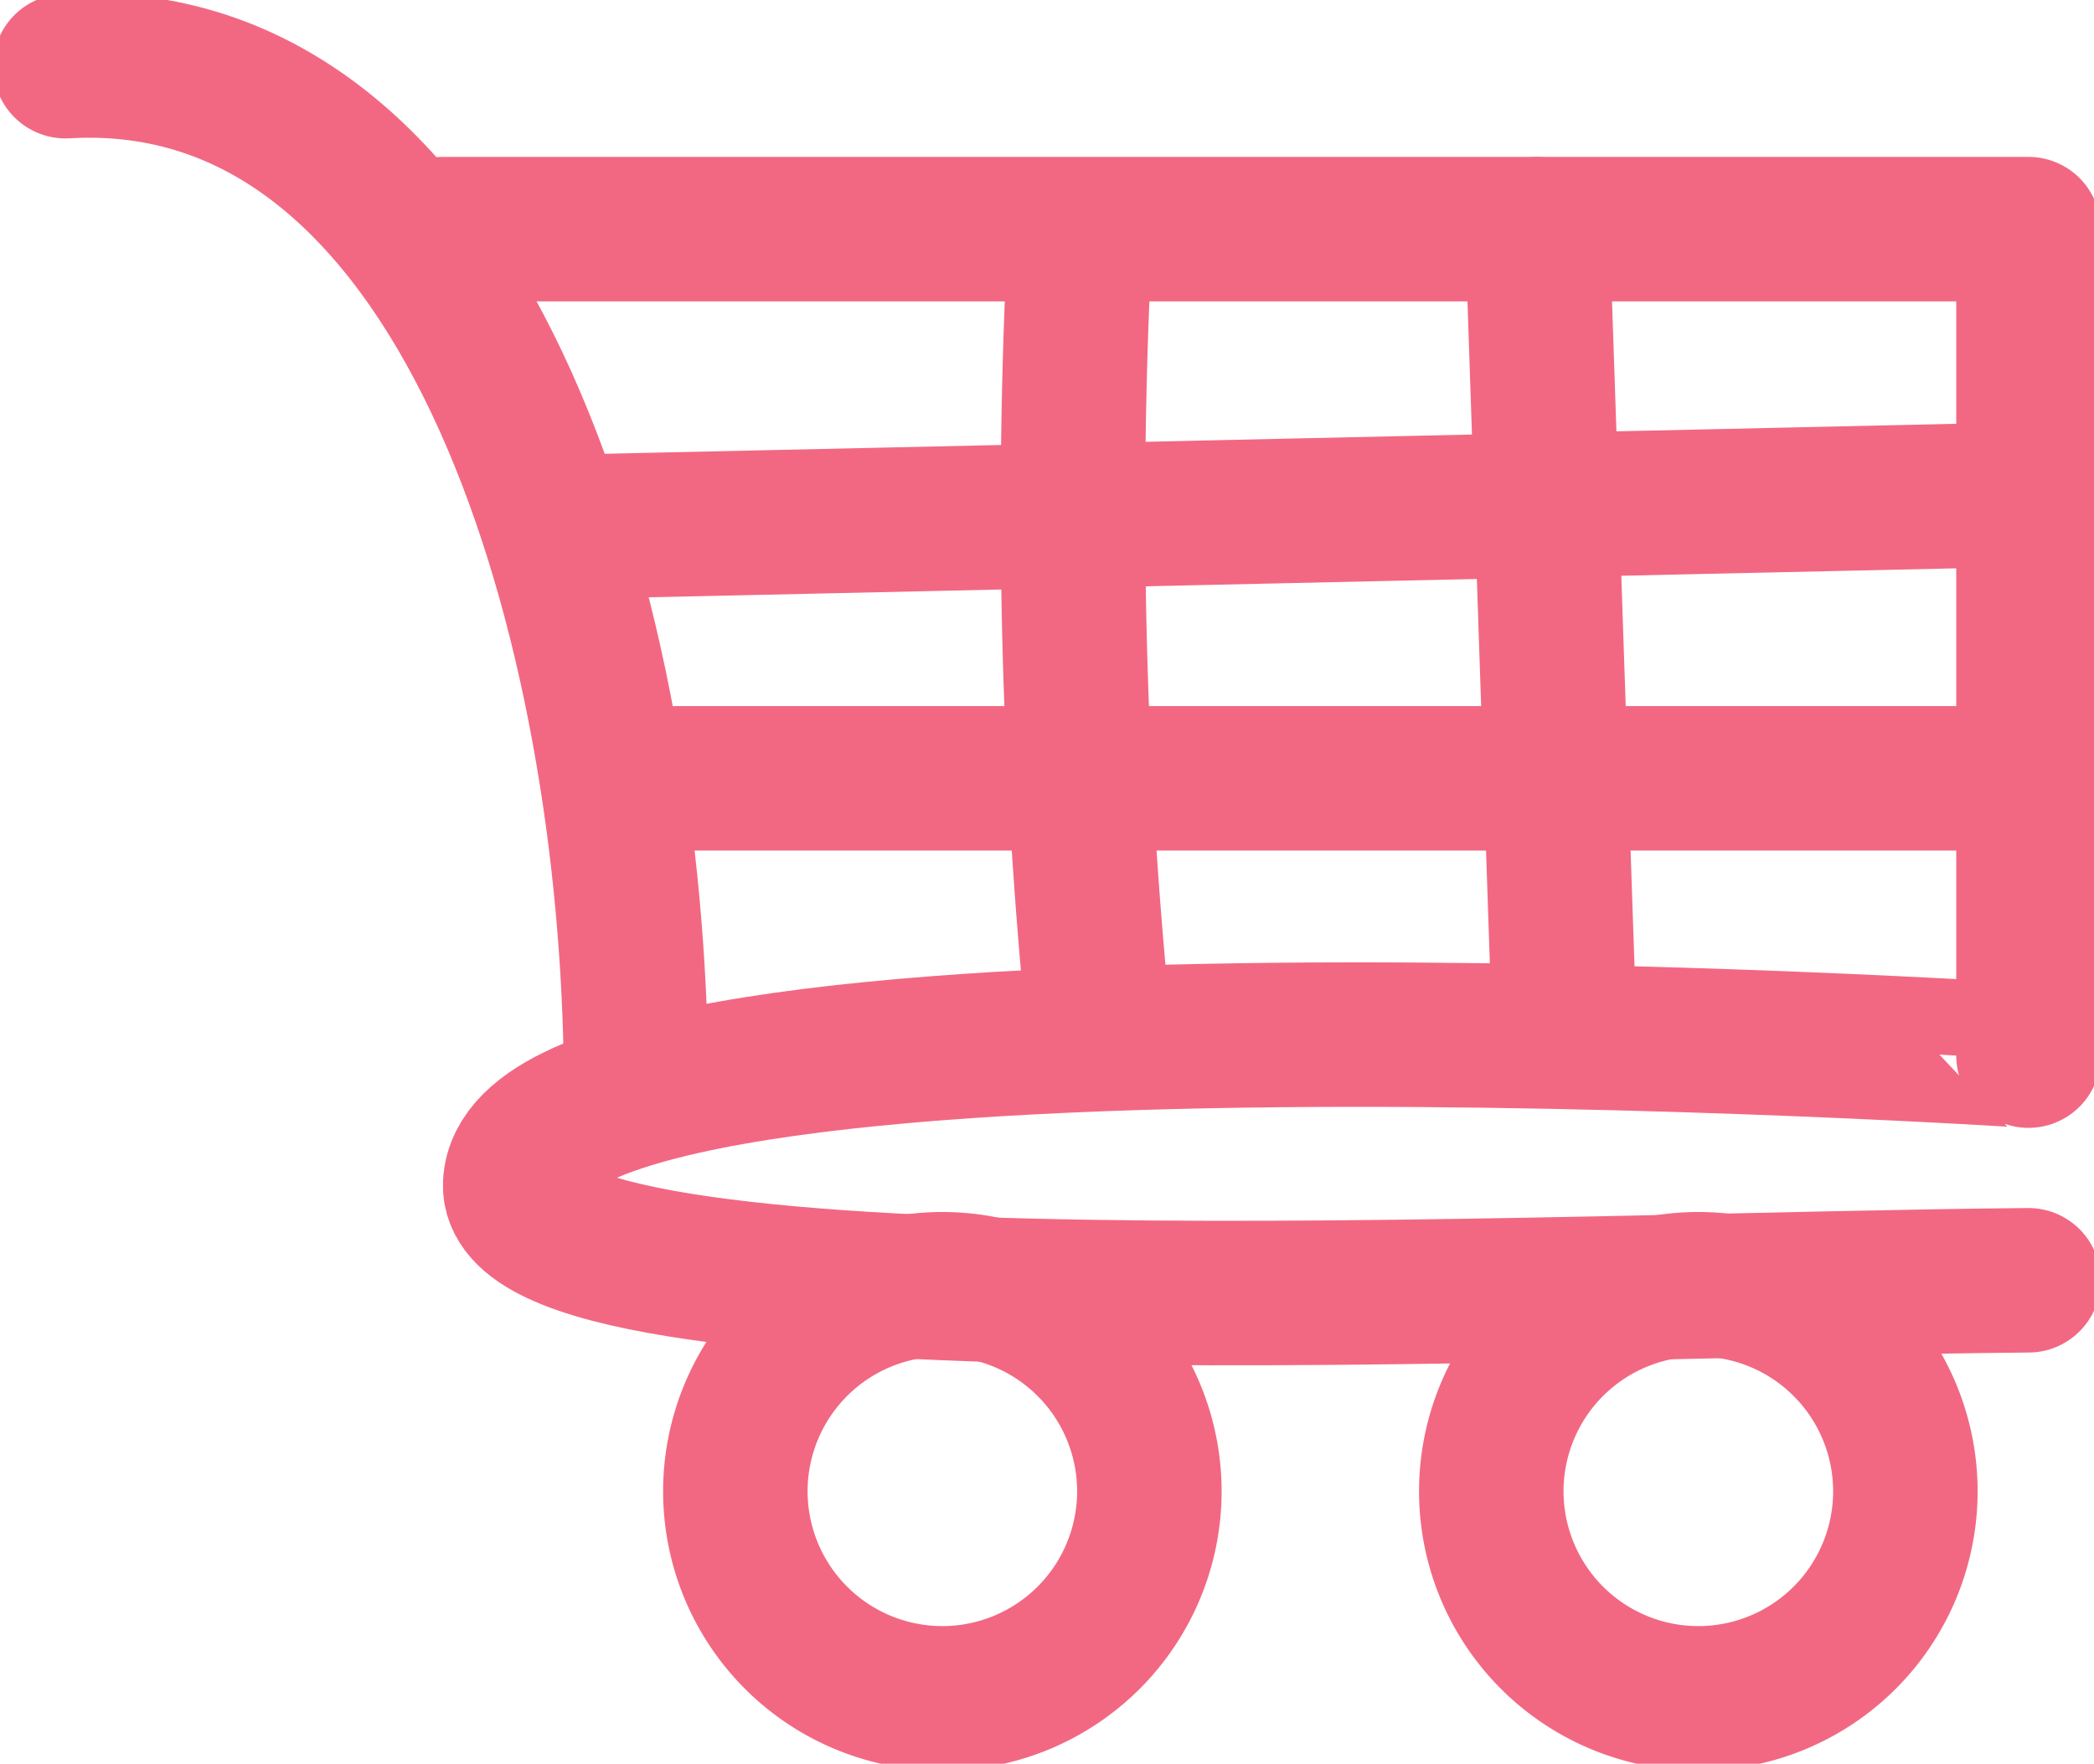<svg xmlns="http://www.w3.org/2000/svg" xmlns:xlink="http://www.w3.org/1999/xlink" width="28.986" height="24.414" viewBox="0 0 28.986 24.414"><defs><style>.a,.c{fill:none;}.b{clip-path:url(#a);}.c{stroke:#f26882;stroke-linecap:round;stroke-linejoin:round;stroke-width:2px;fill-rule:evenodd;}</style><clipPath id="a"><rect class="a" width="28.986" height="24.414"/></clipPath></defs><g class="b"><path class="c" d="M5.989-8.217h18.9" transform="translate(2.91 18.991)"/><path class="c" d="M4.589-10.156l19.71-.437" transform="translate(3.488 17.444)"/><path class="c" d="M12.85-12.85l.368,10.887" transform="translate(8.43 16.022)"/><path class="c" d="M9.043-12.686A72.031,72.031,0,0,0,9.3-2.029" transform="translate(5.899 16.135)"/><path class="c" d="M4.39-12.85H26.347v11.44S5.575-2.761,5.4.362C5.282,2.523,19.66,1.755,26.347,1.7" transform="translate(1.732 16.022)"/><path class="c" d="M.5-14.187C6-14.508,8.287-6.765,8.395-.491" transform="translate(0.406 15.103)"/><path class="c" d="M9.014-3.906A2.867,2.867,0,0,1,11.88-1.04,2.867,2.867,0,0,1,9.014,1.826,2.867,2.867,0,0,1,6.149-1.04,2.867,2.867,0,0,1,9.014-3.906Z" transform="translate(4.03 21.683)"/><path class="c" d="M15.414-3.906A2.867,2.867,0,0,1,18.28-1.04a2.867,2.867,0,0,1-2.866,2.866A2.867,2.867,0,0,1,12.548-1.04,2.867,2.867,0,0,1,15.414-3.906Z" transform="translate(8.095 21.683)"/></g></svg>
